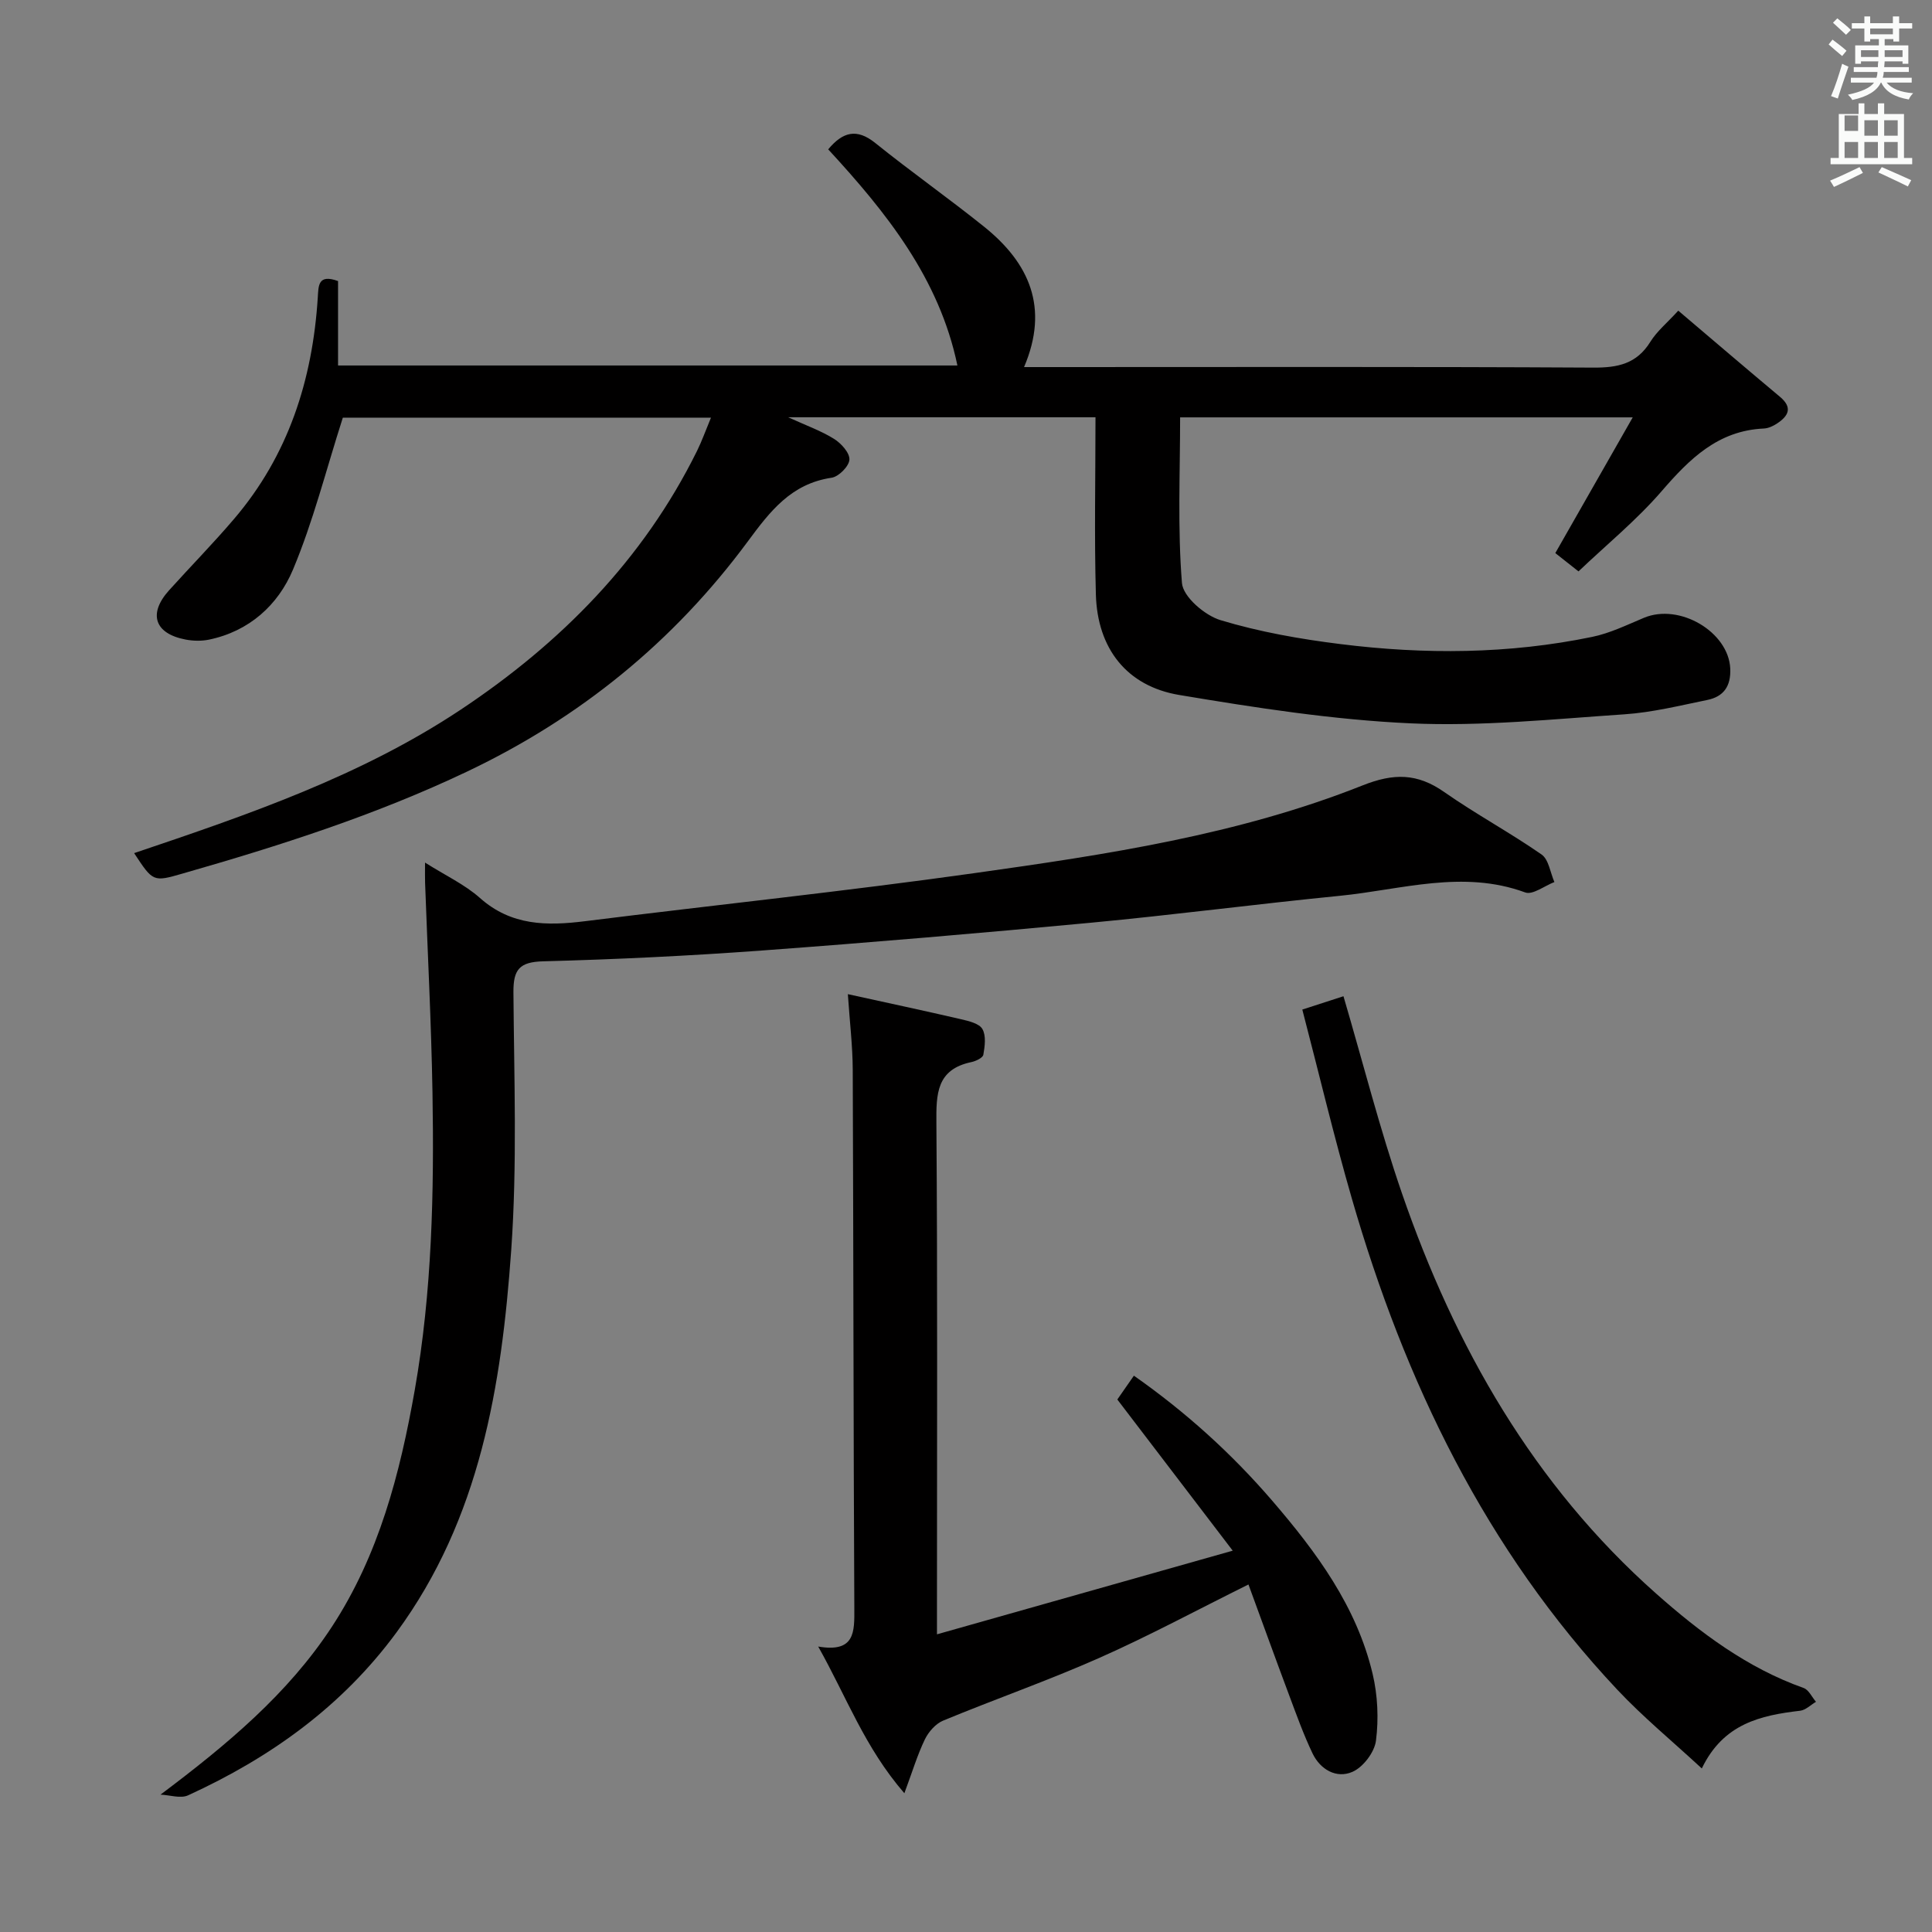 <svg enable-background="new 0 0 400 400" viewBox="0 0 400 400" xmlns="http://www.w3.org/2000/svg"><rect x="0" y="0" width="400" height="400" fill="#808080" stroke="none"/><path d="m378.6 9.2.8-1c.9.7 1.9 1.4 2.9 2.3l-.9 1.1c-1.1-.9-2-1.7-2.8-2.4zm.5 10.7c.9-2.1 1.6-4.3 2.3-6.7.4.2.8.4 1.3.6-.7 2.1-1.5 4.3-2.2 6.6zm.4-15.2.9-.9c1 .8 2 1.6 2.8 2.4l-1 1c-1-.9-1.9-1.8-2.7-2.5zm12.5-1.3h1.2v1.4h2.7v1.1h-2.7v2.7h-1.2v-.5h-1.8v1.3h4.9v3.8h-1.2v-.5h-3.7c0 .4-.1.9-.1 1.2h5.1v1h-5.2c0 .5-.1.9-.2 1.2h6v1h-5.2c1.1 1.3 2.9 2 5.5 2.2-.4.4-.7.8-.9 1.3-2.9-.5-4.8-1.6-5.7-3.5h-.1c-.8 1.7-2.7 2.9-5.9 3.6-.2-.4-.6-.8-.9-1.1 2.8-.6 4.6-1.4 5.4-2.5h-4.8v-1h5.3c.1-.3.2-.7.2-1.2h-4.9v-1h5c0-.4 0-.8.1-1.2h-3.6v.5h-1.2v-3.8h4.9v-1.3h-1.8v.5h-1.2v-2.7h-2.6v-1.1h2.6v-1.4h1.2v1.4h4.7v-1.4zm-6.7 8.4h3.6c0-.4 0-.9 0-1.4h-3.6zm1.9-4.7h4.7v-1.2h-4.7zm6.7 3.3h-3.7v1.4h3.7z" fill="#fafbfa"/><path d="m384.7 21.4h1.3v2.2h2.8v-2.2h1.3v2.2h4.1v9.1h1.7v1.3h-16.9v-1.3h1.7v-9.1h4.1v-2.2zm.3 13.2.7 1.2c-1.8.9-3.8 1.9-6 2.9-.2-.4-.5-.8-.8-1.3 2.4-1 4.4-2 6.1-2.8zm-3.1-7.5h2.8v-3.2h-2.8v4.2zm0 5.6h2.8v-3.3h-2.8zm4.1-4.6h2.8v-3.2h-2.8zm0 4.6h2.8v-3.3h-2.8zm3.6 1.9c2.1.9 4.1 1.8 6.1 2.7l-.7 1.3c-2.2-1.1-4.2-2-6.1-2.9zm3.3-9.7h-2.8v3.2h2.8zm-2.8 7.8h2.8v-3.3h-2.8z" fill="#fafbfa"/><g fill="#010000"><path d="m27.77 176.63c23.64-7.97 46.95-15.96 67.63-29.71 20.69-13.76 37.77-31.01 48.91-53.56 1.01-2.05 1.78-4.22 2.89-6.89-26.26 0-51.91 0-76.22 0-3.49 10.89-6.14 21.51-10.33 31.48-3.08 7.32-9.05 12.75-17.38 14.48-1.56.32-3.29.28-4.86-.02-6.42-1.23-7.78-5.34-3.4-10.2 4.46-4.95 9.13-9.7 13.45-14.77 11.24-13.16 16.24-28.77 17.33-45.8.16-2.5.03-4.96 4.2-3.45v17.48h128.23c-3.75-18.05-14.76-31.74-26.75-44.75 3.02-3.63 5.91-4.4 9.75-1.31 7.38 5.94 15.14 11.4 22.53 17.33 9.32 7.48 13.53 16.72 8.27 29.06h6.38c37.16 0 74.32-.1 111.48.11 5.08.03 8.97-.78 11.8-5.33 1.36-2.2 3.48-3.93 5.79-6.46 7.16 6.08 14.08 12 21.06 17.84 2.66 2.23 1.75 3.95-.58 5.5-.81.54-1.83 1.02-2.77 1.06-9.49.43-15.37 6.28-21.17 12.99-5.18 5.99-11.4 11.07-17.2 16.59-2.03-1.61-3.58-2.83-4.8-3.79 5.27-9.23 10.39-18.21 16.03-28.1-32.29 0-63.12 0-93.71 0 0 11.48-.54 22.95.38 34.3.23 2.85 4.73 6.71 8 7.69 8.04 2.43 16.45 3.91 24.81 4.95 17.42 2.18 34.86 2.08 52.13-1.49 3.69-.76 7.2-2.48 10.71-3.95 7.39-3.09 17.53 2.94 17.87 10.51.16 3.67-1.38 5.81-4.75 6.5-5.68 1.16-11.38 2.58-17.14 2.97-14.75.99-29.59 2.54-44.3 1.87-16.02-.73-32.02-3.22-47.87-5.87-10.91-1.82-16.97-9.64-17.28-20.8-.34-12.11-.08-24.24-.08-36.7-21.56 0-41.98 0-63.63 0 3.81 1.74 6.84 2.81 9.51 4.48 1.47.92 3.26 2.9 3.17 4.3-.08 1.37-2.22 3.53-3.69 3.74-8.37 1.24-12.72 6.92-17.4 13.26-15.29 20.67-34.68 36.46-58.05 47.57-18.99 9.03-38.84 15.37-58.95 21.13-6.08 1.76-6.1 1.69-10-4.24z"/><path d="m33.23 371.56c13.86-10.41 26.37-20.86 35.46-34.72 9.75-14.87 14.13-31.75 17.18-49.04 3.59-20.41 4.02-41.02 3.67-61.65-.25-14.46-1.01-28.91-1.53-43.36-.04-1.11-.01-2.23-.01-4.2 4.23 2.68 8.22 4.53 11.36 7.32 6.5 5.79 13.9 5.8 21.8 4.81 26.86-3.36 53.8-6.18 80.6-9.95 27.26-3.83 54.58-7.92 80.35-18.16 6.46-2.57 11.33-2.53 16.9 1.37 6.53 4.57 13.6 8.38 20.15 12.93 1.49 1.04 1.81 3.76 2.66 5.71-2.04.78-4.5 2.72-6.04 2.15-12.96-4.76-25.66-.56-38.41.7-17.19 1.7-34.32 3.95-51.51 5.57-22.67 2.14-45.36 4.08-68.07 5.75-15.09 1.11-30.21 1.84-45.34 2.24-4.88.13-6.18 1.67-6.15 6.38.13 17.82.8 35.71-.46 53.46-1.99 27.99-6.42 55.52-23.74 79.09-11.26 15.32-26.11 25.94-43.15 33.74-1.55.72-3.79-.06-5.72-.14z"/><path d="m175.54 205.83c8.28 1.82 15.89 3.44 23.47 5.2 1.59.37 3.74.88 4.39 2.03.79 1.39.5 3.56.19 5.31-.11.64-1.53 1.32-2.46 1.52-7.26 1.52-7.31 6.6-7.26 12.67.25 33 .12 66 .12 99v6.81c20.37-5.76 40.04-11.32 61.23-17.32-8.5-11.13-16.03-21.01-23.89-31.3.78-1.13 1.99-2.86 3.43-4.93 10.79 7.57 20.23 16.12 28.61 25.85 9.18 10.67 17.51 21.92 20.82 35.9 1.05 4.44 1.27 9.29.69 13.81-.3 2.4-2.66 5.51-4.89 6.47-3.29 1.43-6.64-.47-8.25-3.84-1.85-3.88-3.31-7.95-4.82-11.99-2.84-7.58-5.59-15.2-8.44-22.97-10.73 5.32-20.64 10.67-30.9 15.21-10.6 4.7-21.58 8.53-32.3 12.97-1.56.64-3.03 2.32-3.79 3.88-1.55 3.21-2.58 6.66-4.25 11.16-8.22-9.48-11.97-19.95-17.84-30.37 7.66 1.31 7.5-3.04 7.48-7.92-.19-37.16-.18-74.33-.33-111.49-.02-4.94-.62-9.89-1.01-15.66z"/><path d="m352.34 366.14c-6.15-5.69-12.18-10.65-17.49-16.3-27.27-29.01-44.01-63.8-54.95-101.64-3.72-12.87-6.81-25.92-10.27-39.18 3.29-1.07 5.93-1.92 8.52-2.76 4.07 13.84 7.53 27.52 12.11 40.81 10.95 31.75 27.23 60.36 52.65 82.89 9.04 8.01 18.81 15.37 30.51 19.52 1.06.37 1.71 1.88 2.56 2.86-1.09.64-2.13 1.71-3.28 1.85-8.2.96-15.9 2.67-20.36 11.95z"/></g></svg>